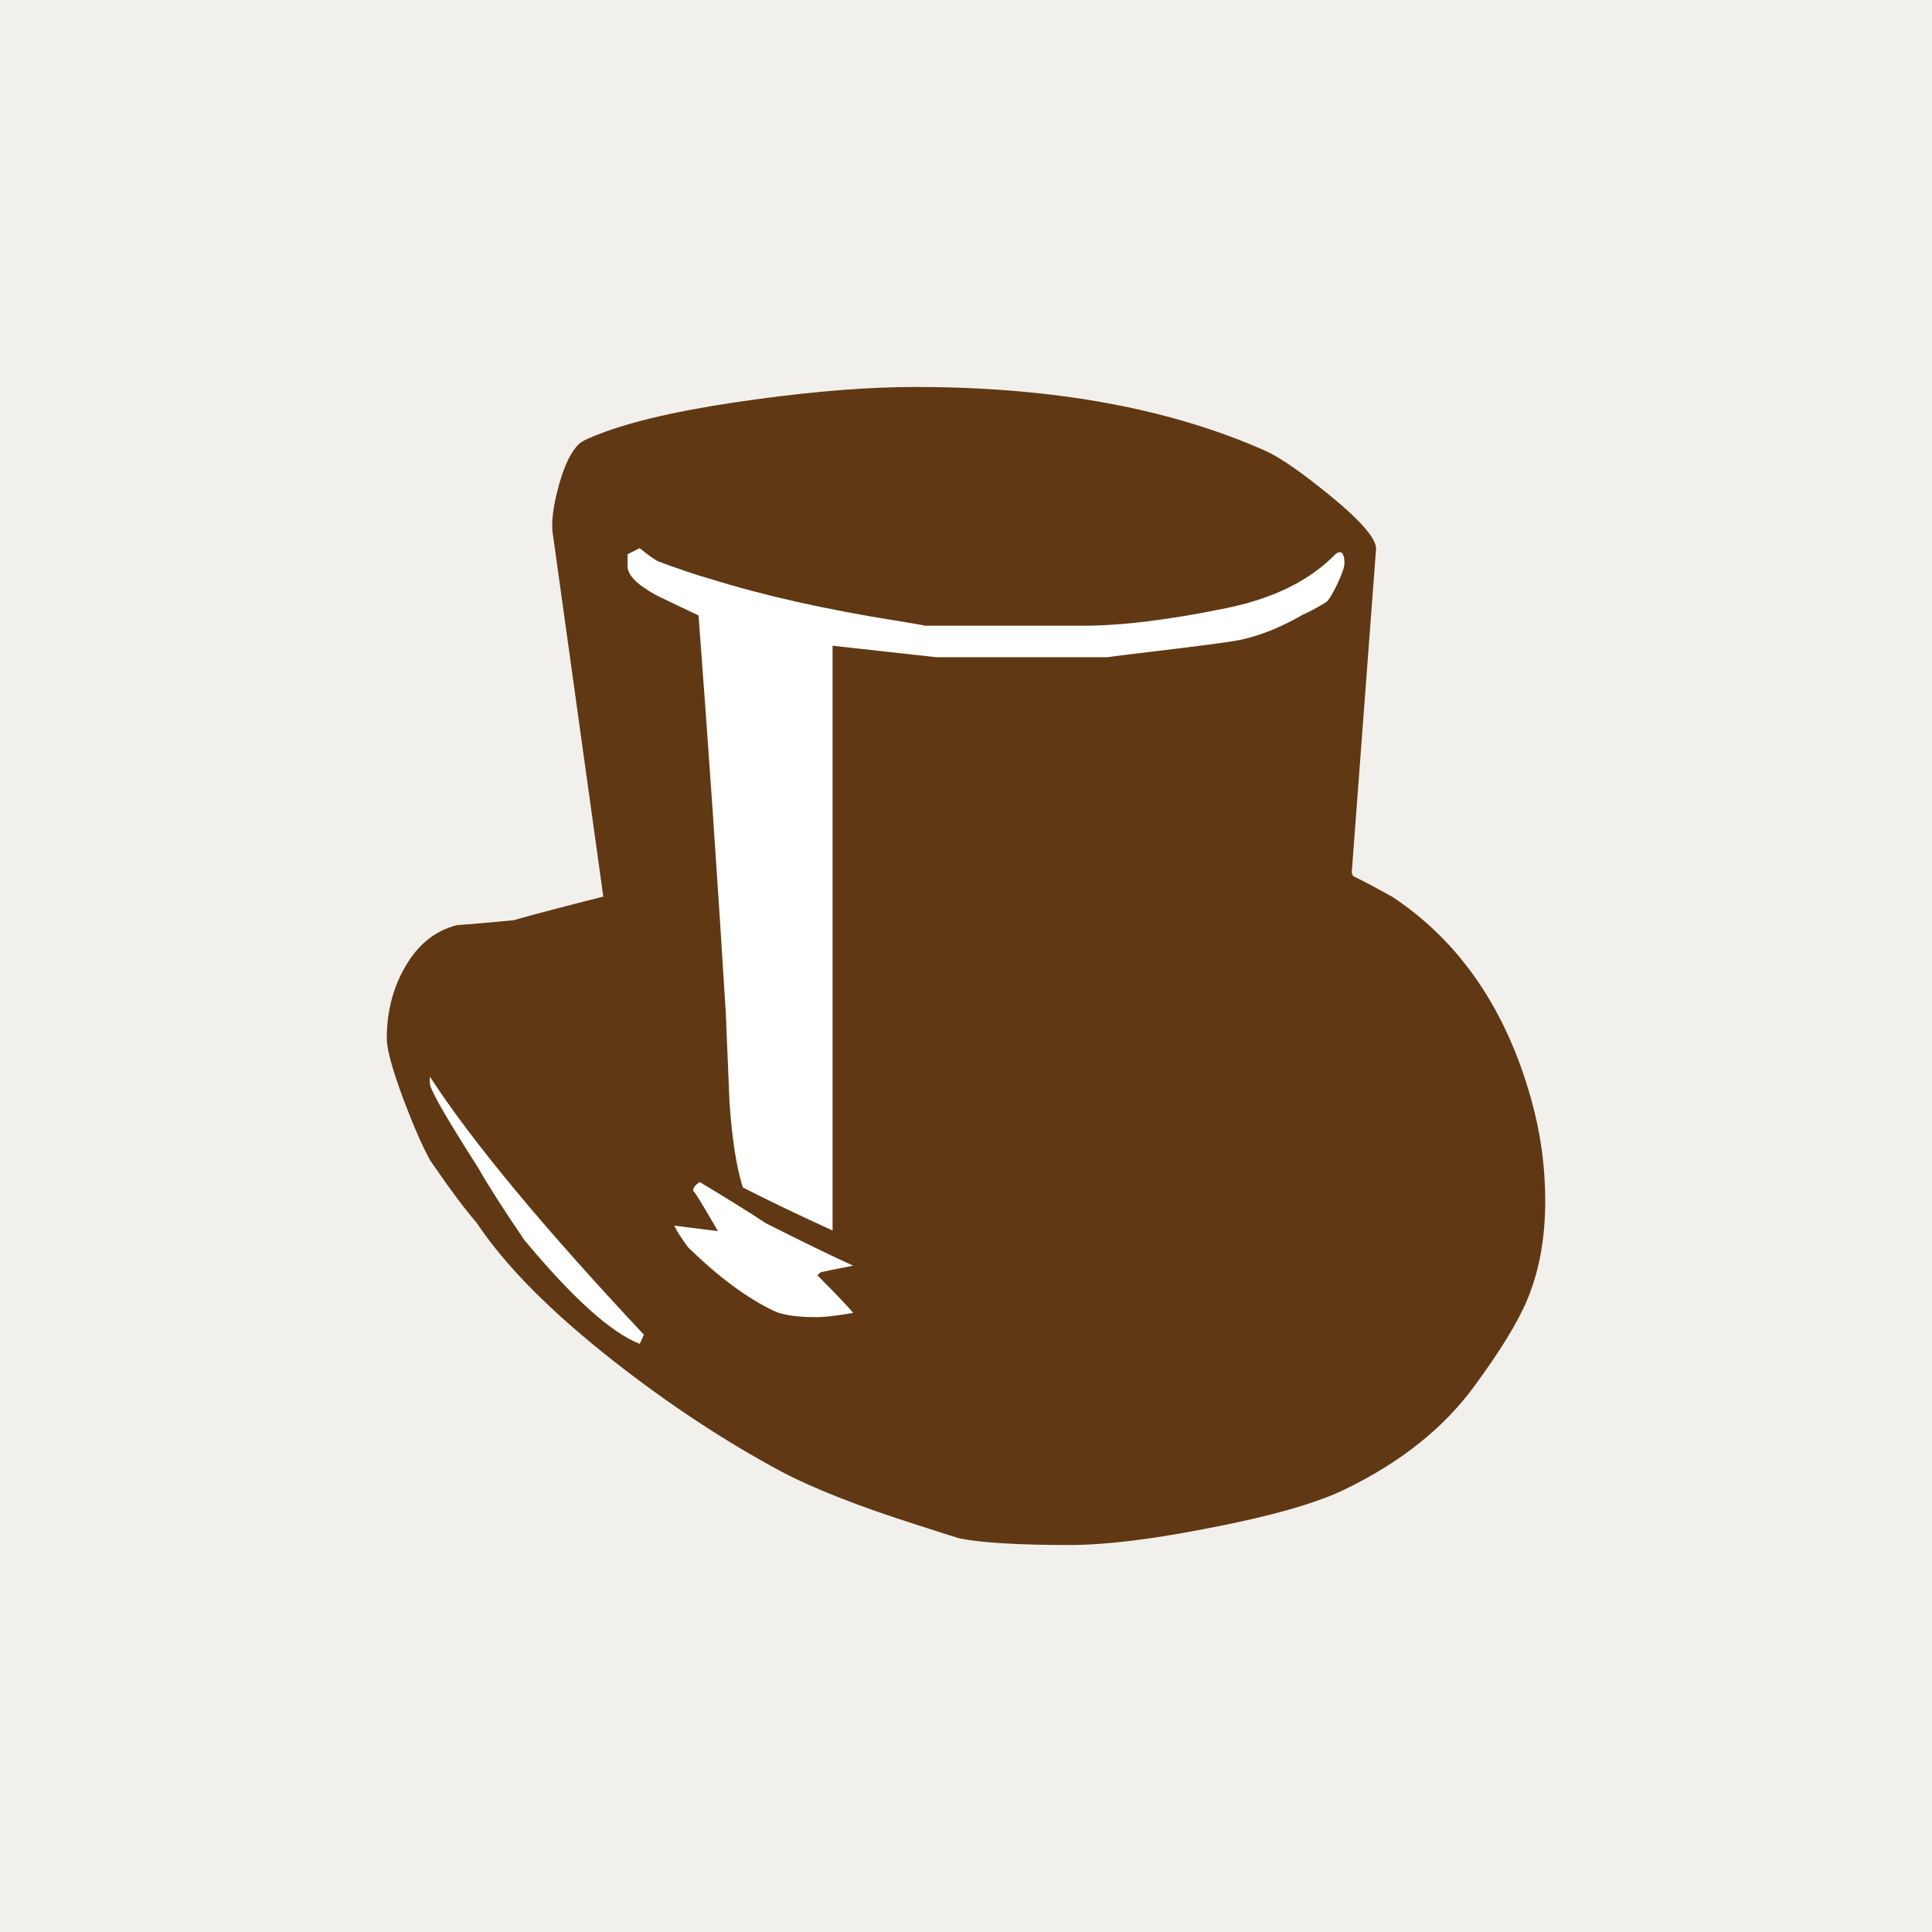 <?xml version="1.0" encoding="UTF-8" standalone="no"?>
<svg
   xmlns:dc="http://purl.org/dc/elements/1.1/"
   xmlns:cc="http://creativecommons.org/ns#"
   xmlns:rdf="http://www.w3.org/1999/02/22-rdf-syntax-ns#"
   xmlns:svg="http://www.w3.org/2000/svg"
   xmlns="http://www.w3.org/2000/svg"
   xmlns:sodipodi="http://sodipodi.sourceforge.net/DTD/sodipodi-0.dtd"
   xmlns:inkscape="http://www.inkscape.org/namespaces/inkscape"
   color-rendering="auto"
   color-interpolation="auto"
   text-rendering="auto"
   stroke-miterlimit="10"
   shape-rendering="auto"
   font-weight="normal"
   font-style="normal"
   font-size="12"
   image-rendering="auto"
   id="svg2"
   version="1.1"
   inkscape:version="0.48.3.1 r9886"
   width="1024"
   height="1024"
   sodipodi:docname="ball.svg"
   style="font-size:12px;font-style:normal;font-weight:normal;fill:#000000;fill-opacity:1;stroke:#000000;stroke-width:1;stroke-linecap:square;stroke-linejoin:miter;stroke-miterlimit:10;stroke-opacity:1;stroke-dasharray:none;stroke-dashoffset:0;font-family:Dialog"
   inkscape:export-filename="/storage/home/djwong/cdev/rscds/next/ball.png"
   inkscape:export-xdpi="8.7890625"
   inkscape:export-ydpi="8.7890625">
  <rect
     style="fill:#f2f0ec;fill-opacity:1;stroke:none"
     id="rect2990"
     x="0"
     y="1.1368684e-13"
     height="1024"
     width="1024" />
  <sodipodi:namedview
     pagecolor="#ffffff"
     bordercolor="#666666"
     borderopacity="1"
     objecttolerance="10"
     gridtolerance="10"
     guidetolerance="10"
     inkscape:pageopacity="0"
     inkscape:pageshadow="2"
     inkscape:window-width="1354"
     inkscape:window-height="881"
     id="namedview11"
     showgrid="false"
     inkscape:zoom="0.73539105"
     inkscape:cx="172.57692"
     inkscape:cy="389.68738"
     inkscape:window-x="2125"
     inkscape:window-y="120"
     inkscape:window-maximized="0"
     inkscape:current-layer="svg2" />
  <!--Unicode Character 'TOP HAT' (U+1F3A9)-->
  <defs
     id="genericDefs" />
  <g
     id="g3782">
    <path
       inkscape:connector-curvature="0"
       id="path3762"
       d="m 243.717,558.091 c -0.653,-0.325 -1.288,-0.69 -1.959,-0.976 -0.475,-0.203 -0.99,-0.297 -1.469,-0.488 -1.003,-0.4 -1.914,-1.124 -2.939,-1.465 -0.155,-0.051 -0.344,0.073 -0.49,0 -0.207,-0.103 -0.271,-0.415 -0.49,-0.488 -0.224,-0.074 -1.741,0.109 -1.959,0 -0.206,-0.103 -0.283,-0.385 -0.49,-0.488 -0.149,-0.074 -1.621,0 -1.959,0 -1.469,0 -2.939,0 -4.408,0 -0.98,0 -1.959,0 -2.939,0 -0.163,0 -0.327,0 -0.49,0 -0.163,0 -0.374,-0.115 -0.49,0 -0.115,0.115 0.115,0.373 0,0.488 -0.115,0.115 -0.344,-0.073 -0.49,0 -0.13,0.065 -1.404,1.335 -1.469,1.465 -0.073,0.146 0.073,0.343 0,0.488 -0.103,0.206 -0.362,0.297 -0.49,0.488 -0.202,0.303 -0.327,0.651 -0.49,0.976 -0.163,0.325 -0.401,0.623 -0.49,0.976 -0.079,0.316 0.103,0.668 0,0.976 -0.073,0.218 -0.362,0.297 -0.49,0.488 -0.202,0.303 -0.374,0.631 -0.49,0.976 -0.052,0.154 0,0.325 0,0.488 0,0.325 0.103,0.668 0,0.976 -0.073,0.218 -0.417,0.27 -0.49,0.488 -0.091,0.271 0,3.32 0,3.906 0,0.584 -0.107,2.611 0,2.929 0.115,0.345 0.374,0.631 0.49,0.976 0.486,1.453 -1.16,-1.002 0.49,1.465 0.128,0.191 0.417,0.27 0.49,0.488 0.103,0.309 -0.103,0.668 0,0.976 0.073,0.218 0.387,0.282 0.49,0.488 0.073,0.146 -0.073,0.343 0,0.488 0.103,0.206 0.387,0.282 0.49,0.488 0.073,0.146 -0.073,0.343 0,0.488 0.103,0.206 0.387,0.282 0.49,0.488 0.073,0.146 -0.073,0.343 0,0.488 0.103,0.206 0.387,0.282 0.49,0.488 0.073,0.146 -0.073,0.343 0,0.488 0.103,0.206 0.387,0.282 0.49,0.488 0.073,0.146 -0.115,0.373 0,0.488 1.013,1.01 -0.04,-1.544 0.98,0.488 0.073,0.146 -0.073,0.343 0,0.488 0.103,0.206 0.387,0.282 0.49,0.488 0.073,0.146 -0.115,0.373 0,0.488 2.4,1.196 0.41,-0.16 0.98,0.976 0.103,0.206 0.417,0.27 0.49,0.488 0.103,0.309 -0.103,0.668 0,0.976 0.073,0.218 0.362,0.297 0.49,0.488 0.203,0.303 0.287,0.674 0.49,0.976 0.128,0.191 0.387,0.282 0.49,0.488 0.146,0.291 -0.231,0.746 0,0.976 0.115,0.115 0.374,-0.115 0.49,0 0.115,0.115 0,0.325 0,0.488 0,0.163 0,0.325 0,0.488 0,0.22 -0.075,1.316 0,1.465 0.103,0.206 0.387,0.282 0.49,0.488 0.146,0.291 -0.231,0.746 0,0.976 0.115,0.115 0.374,-0.115 0.49,0 0.115,0.115 0,0.325 0,0.488 0,0.436 -0.078,2.285 0,2.441 0.103,0.206 0.417,0.27 0.49,0.488 0.111,0.332 -0.13,2.182 0,2.441 0.103,0.206 0.387,0.282 0.49,0.488 0.196,0.391 -0.196,1.074 0,1.465 0.103,0.206 0.387,0.282 0.49,0.488 0.073,0.146 -0.052,0.334 0,0.488 0.115,0.345 0.374,0.631 0.49,0.976 0.052,0.154 -0.073,0.343 0,0.488 0.103,0.206 0.387,0.282 0.49,0.488 0.073,0.146 -0.073,0.343 0,0.488 0.103,0.206 0.387,0.282 0.49,0.488 0.073,0.146 -0.073,0.343 0,0.488 0.103,0.206 0.387,0.282 0.49,0.488 0.146,0.291 -0.231,0.746 0,0.976 0.115,0.115 0.417,-0.146 0.49,0 0.146,0.291 -0.103,0.668 0,0.976 0.777,2.324 0.202,-1.348 0.98,0.976 0.103,0.309 -0.103,0.668 0,0.976 0.146,0.437 0.723,0.593 0.98,0.976 0.928,-0.056 0.327,1.139 0.49,1.465 1.121,2.234 -0.203,-2.072 0.98,1.465 0.052,0.154 -0.115,0.373 0,0.488 0.115,0.115 0.417,-0.146 0.49,0 0.146,0.291 -0.146,0.685 0,0.976 0.073,0.146 0.374,-0.115 0.49,0 0.115,0.115 -0.073,0.343 0,0.488 0.103,0.206 0.387,0.282 0.49,0.488 0.073,0.146 -0.073,0.343 0,0.488 0.103,0.206 0.387,0.282 0.49,0.488 0.073,0.146 -0.073,0.343 0,0.488 0.103,0.206 0.387,0.282 0.49,0.488 0.073,0.146 -0.073,0.343 0,0.488 0.207,0.412 0.773,0.565 0.98,0.976 0.073,0.146 -0.073,0.343 0,0.488 0.103,0.206 0.387,0.282 0.49,0.488 0.073,0.146 -0.073,0.343 0,0.488 0.103,0.206 0.387,0.282 0.49,0.488 0.073,0.146 -0.115,0.373 0,0.488 0.115,0.115 0.374,-0.115 0.49,0 0.231,0.23 -0.146,0.685 0,0.976 0.103,0.206 0.327,0.325 0.49,0.488 0.163,0.163 0.283,0.385 0.49,0.488 0.146,0.073 0.417,-0.146 0.49,0 0.146,0.291 -0.146,0.685 0,0.976 0.073,0.146 0.374,-0.115 0.49,0 0.115,0.115 -0.073,0.343 0,0.488 0.103,0.206 0.387,0.282 0.49,0.488 0.338,0.673 -0.593,0.437 0.49,0.976 0.146,0.073 0.417,-0.146 0.49,0 0.146,0.291 -0.181,0.706 0,0.976 0.203,0.303 0.676,0.286 0.98,0.488 0.423,0.281 1.087,1.083 1.469,1.465 0.163,0.163 0.327,0.325 0.49,0.488 0.163,0.163 0.387,0.282 0.49,0.488 0.073,0.146 -0.073,0.343 0,0.488 0.103,0.206 0.387,0.282 0.49,0.488 0.073,0.146 -0.073,0.343 0,0.488 1.019,2.032 -0.034,-0.522 0.98,0.488 0.258,0.257 0.287,0.674 0.49,0.976 0.134,0.201 1.268,1.331 1.469,1.465 0.304,0.202 0.676,0.286 0.98,0.488 0.208,0.138 1.368,1.263 1.469,1.465 0.073,0.146 -0.115,0.373 0,0.488 0.115,0.115 0.374,-0.115 0.49,0 0.327,0.326 -0.327,0.65 0,0.976 0.115,0.115 0.374,-0.115 0.49,0 0.115,0.115 -0.073,0.343 0,0.488 0.207,0.412 0.773,0.565 0.98,0.976 0.073,0.146 0,0.325 0,0.488 0.163,0.163 0.387,0.282 0.49,0.488 0.073,0.146 -0.073,0.343 0,0.488 0.113,0.226 1.671,1.666 1.959,1.953 0.163,0.163 0.387,0.282 0.49,0.488 0.073,0.146 -0.073,0.343 0,0.488 0.131,0.261 0.849,0.716 0.98,0.976 0.073,0.146 -0.115,0.373 0,0.488 0.115,0.115 0.374,-0.115 0.49,0 0.231,0.23 -0.146,0.685 0,0.976 0.207,0.412 0.773,0.565 0.98,0.976 0.073,0.146 -0.073,0.343 0,0.488 0.207,0.412 0.773,0.565 0.98,0.976 0.721,1.437 -1.135,-0.643 0.49,0.976 0.163,0.163 0.327,0.325 0.49,0.488 0.163,0.163 0.387,0.282 0.49,0.488 0.146,0.291 -0.231,0.746 0,0.976 0.115,0.115 0.374,-0.115 0.49,0 0.115,0.115 -0.073,0.343 0,0.488 0.103,0.206 0.387,0.282 0.49,0.488 0.073,0.146 -0.073,0.343 0,0.488 0.103,0.206 0.387,0.282 0.49,0.488 0.073,0.146 -0.073,0.343 0,0.488 0.523,1.042 0.457,-0.066 0.98,0.976 0.073,0.146 -0.073,0.343 0,0.488 0.206,0.412 0.723,0.593 0.98,0.976 0.202,0.303 0.287,0.674 0.49,0.976 0.128,0.191 0.362,0.297 0.49,0.488 0.202,0.303 0.287,0.674 0.49,0.976 0.673,1.006 0.963,-0.032 1.469,0.976 0.073,0.146 -0.073,0.343 0,0.488 0.206,0.412 0.773,0.565 0.98,0.976 0.073,0.146 -0.115,0.373 0,0.488 0.115,0.115 0.374,-0.115 0.49,0 0.115,0.115 -0.073,0.343 0,0.488 0.206,0.412 0.773,0.565 0.98,0.976 0.073,0.146 -0.073,0.343 0,0.488 0.217,0.433 1.172,1.02 1.469,1.465 1.079,0.246 0.259,1.004 0.49,1.465 0.294,0.586 1.175,0.879 1.469,1.465 0.073,0.146 -0.073,0.343 0,0.488 0.207,0.412 0.773,0.565 0.98,0.976 0.073,0.146 -0.073,0.343 0,0.488 0.294,0.586 1.175,0.879 1.469,1.465 0.073,0.146 -0.115,0.373 0,0.488 0.115,0.115 0.374,-0.115 0.49,0 0.115,0.115 -0.073,0.343 0,0.488 0.103,0.206 0.327,0.325 0.49,0.488 0.163,0.163 0.327,0.325 0.49,0.488 0.653,0.651 1.306,1.302 1.959,1.953 0.653,0.651 1.306,1.302 1.959,1.953 0.163,0.163 0.327,0.325 0.49,0.488 0.163,0.163 0.387,0.282 0.49,0.488 0.073,0.146 -0.115,0.373 0,0.488 0.115,0.115 0.374,-0.115 0.49,0 0.231,0.23 -0.231,0.746 0,0.976 0.115,0.115 0.327,0 0.49,0 0.163,0.163 0.362,0.297 0.49,0.488 0.202,0.303 0.287,0.674 0.49,0.976 0.297,0.444 1.252,1.032 1.469,1.465 0.073,0.146 -0.115,0.373 0,0.488 0.115,0.115 0.374,-0.115 0.49,0 0.115,0.115 -0.073,0.343 0,0.488 0.103,0.206 0.387,0.282 0.49,0.488 0.073,0.146 -0.073,0.343 0,0.488 0.101,0.202 1.262,1.327 1.469,1.465 0.304,0.202 0.721,0.231 0.98,0.488 0.115,0.115 -0.091,0.353 0,0.488 1.893,2.831 0.236,0.362 1.469,0.976 0.482,0.24 1.477,1.713 1.959,1.953 0.146,0.073 0.344,-0.073 0.49,0 0.207,0.103 0.298,0.361 0.49,0.488 0.304,0.202 0.676,0.286 0.98,0.488 0.384,0.255 0.567,0.771 0.98,0.976 0.146,0.073 0.374,-0.115 0.49,0 0.115,0.115 -0.115,0.373 0,0.488 0.115,0.115 0.374,-0.115 0.49,0 0.115,0.115 -0.115,0.373 0,0.488 0.115,0.115 0.327,0 0.49,0 0,0.163 -0.073,0.343 0,0.488 0.103,0.206 0.327,0.325 0.49,0.488 0.385,0.384 2.293,2.13 2.449,2.441 0.073,0.146 -0.073,0.343 0,0.488 0.294,0.586 1.175,0.879 1.469,1.465 0.073,0.146 -0.073,0.343 0,0.488 0.065,0.13 1.339,1.4 1.469,1.465 0.146,0.073 0.344,-0.073 0.49,0 0.207,0.103 0.327,0.325 0.49,0.488 0.288,0.287 1.732,1.84 1.959,1.953 0.146,0.073 0.374,-0.115 0.49,0 0.115,0.115 -0.115,0.373 0,0.488 0.115,0.115 0.344,-0.073 0.49,0 0.261,0.13 0.719,0.846 0.98,0.976 0.146,0.073 0.344,-0.073 0.49,0 0.13,0.065 1.404,1.335 1.469,1.465 0.073,0.146 -0.073,0.343 0,0.488 0.541,1.079 0.304,0.152 0.98,0.488 2.038,1.016 -0.524,-0.034 0.49,0.976 1.306,0 -0.163,-0.163 0.49,0.488 0.115,0.115 0.374,-0.115 0.49,0 0.115,0.115 -0.073,0.343 0,0.488 0.103,0.206 0.327,0.325 0.49,0.488 0.163,0.163 0.283,0.385 0.49,0.488 0.676,0.337 0.438,-0.591 0.98,0.488 0.073,0.146 -0.073,0.343 0,0.488 0.103,0.206 0.387,0.282 0.49,0.488 0.073,0.146 -0.115,0.373 0,0.488 0.115,0.115 0.344,-0.073 0.49,0 1.083,0.54 0.152,0.303 0.49,0.976 0.294,0.586 1.175,0.879 1.469,1.465 0.073,0.146 -0.115,0.373 0,0.488 0.115,0.115 0.374,-0.115 0.49,0 0.115,0.115 -0.115,0.373 0,0.488 0.115,0.115 0.374,-0.115 0.49,0 0.115,0.115 -0.073,0.343 0,0.488 1.624,1.619 -0.231,-0.46 0.49,0.976 0.156,0.311 2.064,2.057 2.449,2.441 0.653,0.651 1.306,1.302 1.959,1.953 0.163,0.163 0.327,0.325 0.49,0.488 0.163,0.163 0.283,0.385 0.49,0.488 0.146,0.073 0.344,-0.073 0.49,0 0.588,0.293 0.882,1.172 1.469,1.465 0.146,0.073 0.374,-0.115 0.49,0 1.013,1.01 -1.549,-0.04 0.49,0.976 0.146,0.073 0.344,-0.073 0.49,0 0.207,0.103 0.271,0.415 0.49,0.488 0.31,0.103 0.708,-0.181 0.98,0 0.304,0.202 0.186,0.775 0.49,0.976 0.272,0.181 0.67,-0.103 0.98,0 0.219,0.073 0.283,0.385 0.49,0.488 0.146,0.073 0.344,-0.073 0.49,0 1.624,1.619 -0.462,-0.23 0.98,0.488 0.163,0.163 0.327,0.325 0.49,0.488 0.163,0.163 0.283,0.385 0.49,0.488 0.292,0.146 0.687,-0.146 0.98,0 0.207,0.103 0.327,0.325 0.49,0.488 0.163,0.163 0.283,0.385 0.49,0.488 0.146,0.073 0.344,-0.073 0.49,0 2.241,1.117 -2.078,-0.202 1.469,0.976 0.155,0.051 0.344,-0.073 0.49,0 1.047,0.522 -0.067,0.455 0.98,0.976 0.292,0.146 0.749,-0.23 0.98,0 0.115,0.115 -0.073,0.343 0,0.488 0.541,1.079 0.304,0.151 0.98,0.488 0.206,0.103 0.271,0.415 0.49,0.488 2.23,0 0.028,-0.23 1.469,0.488 0.146,0.073 0.374,-0.115 0.49,0 0.115,0.115 -0.115,0.373 0,0.488 0.115,0.115 0.344,-0.073 0.49,0 1.624,1.619 -0.462,-0.23 0.98,0.488 0.207,0.103 0.283,0.385 0.49,0.488 0.146,0.073 0.327,0 0.49,0 0.163,0.163 0.283,0.385 0.49,0.488 0.308,0.153 1.651,-0.153 1.959,0 0.206,0.103 0.283,0.385 0.49,0.488 0.26,0.129 2.116,-0.111 2.449,0 0.219,0.073 0.283,0.385 0.49,0.488 0.309,0.154 2.14,-0.154 2.449,0 0.207,0.103 0.283,0.385 0.49,0.488 0.127,0.063 2.591,0 2.939,0 0.163,0 0.374,0.115 0.49,0 0.115,-0.115 -0.115,-0.373 0,-0.488 0.115,-0.115 0.374,0.115 0.49,0 0.115,-0.115 -0.073,-0.343 0,-0.488 1.624,-1.619 -0.231,0.46 0.49,-0.976 0.206,-0.412 0.773,-0.565 0.98,-0.976 0.073,-0.146 -0.073,-0.343 0,-0.488 0.103,-0.206 0.387,-0.282 0.49,-0.488 0.075,-0.149 0,-1.245 0,-1.465 0,-0.205 0.073,-2.784 0,-2.929 -0.103,-0.206 -0.387,-0.282 -0.49,-0.488 -0.073,-0.146 0.073,-0.343 0,-0.488 -0.206,-0.412 -0.773,-0.565 -0.98,-0.976 -0.146,-0.291 0.103,-0.668 0,-0.976 -0.115,-0.345 -0.374,-0.631 -0.49,-0.976 -0.052,-0.154 0.073,-0.343 0,-0.488 -0.103,-0.206 -0.387,-0.282 -0.49,-0.488 -0.073,-0.146 0.073,-0.343 0,-0.488 -0.103,-0.206 -0.417,-0.27 -0.49,-0.488 -0.103,-0.309 0.103,-0.668 0,-0.976 -0.073,-0.218 -0.362,-0.297 -0.49,-0.488 -0.202,-0.303 -0.374,-0.631 -0.49,-0.976 -0.052,-0.154 0.052,-0.334 0,-0.488 -0.144,-0.431 -1.211,-2.543 -1.469,-2.929 -0.128,-0.191 -0.362,-0.297 -0.49,-0.488 -0.493,-0.738 -0.486,-1.215 -0.98,-1.953 -0.128,-0.191 -0.387,-0.282 -0.49,-0.488 -0.073,-0.146 0.073,-0.343 0,-0.488 -1.121,-2.234 0.203,2.072 -0.98,-1.465 -0.052,-0.154 0.073,-0.343 0,-0.488 -0.207,-0.412 -0.723,-0.593 -0.98,-0.976 -1.776,-3.54 0.516,0.772 -0.98,-1.465 -0.928,0.056 -0.327,-1.139 -0.49,-1.465 -0.103,-0.206 -0.362,-0.297 -0.49,-0.488 -0.203,-0.303 -0.287,-0.674 -0.49,-0.976 -0.128,-0.191 -0.387,-0.282 -0.49,-0.488 -0.073,-0.146 0.073,-0.343 0,-0.488 -1.019,-2.032 0.034,0.522 -0.98,-0.488 -0.115,-0.115 0.073,-0.343 0,-0.488 -0.294,-0.586 -1.175,-0.879 -1.469,-1.465 -0.073,-0.146 0.073,-0.343 0,-0.488 -0.187,-0.373 -1.359,-1.134 -1.469,-1.465 -0.103,-0.309 0.146,-0.685 0,-0.976 -0.207,-0.412 -0.702,-0.608 -0.98,-0.976 -0.646,-0.859 -0.823,-2.07 -1.469,-2.929 -0.457,-0.608 -1.89,-1.884 -2.449,-2.441 -0.163,-0.163 -0.362,-0.297 -0.49,-0.488 -0.203,-0.303 -0.287,-0.674 -0.49,-0.976 0.35,-0.667 -0.935,-0.443 -0.98,-0.488 -0.115,-0.115 0.073,-0.343 0,-0.488 -0.217,-0.433 -1.172,-1.02 -1.469,-1.465 -0.544,-0.813 -0.902,-2.175 -1.469,-2.929 -0.823,-1.094 -2.116,-1.836 -2.939,-2.929 -0.219,-0.291 -0.271,-0.685 -0.49,-0.976 -2.118,-2.112 -0.077,0.129 -1.469,-1.953 -0.282,-0.421 -1.087,-1.083 -1.469,-1.465 -0.163,-0.163 -0.387,-0.282 -0.49,-0.488 -0.073,-0.146 0.073,-0.343 0,-0.488 -0.206,-0.412 -0.773,-0.565 -0.98,-0.976 -0.073,-0.146 0.073,-0.343 0,-0.488 -0.103,-0.206 -0.387,-0.282 -0.49,-0.488 -0.073,-0.146 0.073,-0.343 0,-0.488 -0.103,-0.206 -0.327,-0.325 -0.49,-0.488 -0.383,-0.381 -1.188,-1.043 -1.469,-1.465 -0.203,-0.303 -0.287,-0.674 -0.49,-0.976 -0.128,-0.191 -0.327,-0.325 -0.49,-0.488 -0.163,-0.163 -0.271,-0.415 -0.49,-0.488 -0.31,-0.103 -0.688,0.146 -0.98,0 -0.146,-0.073 0.073,-0.343 0,-0.488 -0.103,-0.206 -0.327,-0.325 -0.49,-0.488 -0.163,-0.163 -0.283,-0.385 -0.49,-0.488 -0.676,-0.337 -0.438,0.591 -0.98,-0.488 -0.073,-0.146 0.073,-0.343 0,-0.488 -0.217,-0.433 -1.172,-1.02 -1.469,-1.465 -0.202,-0.303 -0.271,-0.685 -0.49,-0.976 -0.277,-0.368 -0.653,-0.651 -0.98,-0.976 -0.816,-0.814 -1.633,-1.627 -2.449,-2.441 -0.258,-0.257 -1.339,-1.204 -1.469,-1.465 -0.073,-0.146 0.073,-0.343 0,-0.488 -0.103,-0.206 -0.327,-0.325 -0.49,-0.488 -0.163,-0.163 -0.327,-0.325 -0.49,-0.488 -0.653,-0.651 -1.306,-1.302 -1.959,-1.953 -0.327,-0.325 -0.653,-0.651 -0.98,-0.976 -0.163,-0.163 -0.362,-0.297 -0.49,-0.488 -0.203,-0.303 -0.287,-0.674 -0.49,-0.976 -0.128,-0.191 -0.417,-0.27 -0.49,-0.488 -0.103,-0.309 0.146,-0.685 0,-0.976 -0.073,-0.146 -0.374,0.115 -0.49,0 -0.258,-0.257 -0.287,-0.674 -0.49,-0.976 -0.128,-0.191 -0.362,-0.297 -0.49,-0.488 -0.405,-0.606 -0.575,-1.347 -0.98,-1.953 -0.138,-0.207 -1.267,-1.364 -1.469,-1.465 -0.146,-0.073 -0.374,0.115 -0.49,0 -0.115,-0.115 0.115,-0.373 0,-0.488 -0.115,-0.115 -0.374,0.115 -0.49,0 -0.115,-0.115 0.073,-0.343 0,-0.488 -0.103,-0.206 -0.362,-0.297 -0.49,-0.488 -0.405,-0.606 -0.575,-1.347 -0.98,-1.953 -0.128,-0.191 -0.362,-0.297 -0.49,-0.488 -0.405,-0.606 -0.541,-1.371 -0.98,-1.953 -2.118,-2.112 -0.077,0.129 -1.469,-1.953 -0.32,-0.479 -0.96,-0.807 -1.469,-0.976 -0.155,-0.051 -0.344,0.073 -0.49,0 -0.588,-0.293 -0.882,-1.172 -1.469,-1.465 -0.146,-0.073 -0.374,0.115 -0.49,0 -0.115,-0.115 0.115,-0.373 0,-0.488 -0.653,-0.651 -0.47,1.036 -0.98,-0.488 -0.103,-0.309 0.181,-0.706 0,-0.976 -0.202,-0.303 -0.721,-0.231 -0.98,-0.488 -0.258,-0.257 -0.232,-0.719 -0.49,-0.976 -0.258,-0.257 -0.667,-0.301 -0.98,-0.488 -0.505,-0.302 -1.053,-0.562 -1.469,-0.976 -2.503,-2.495 2.054,0.681 -1.469,-1.953 -0.292,-0.218 -0.676,-0.286 -0.98,-0.488 -0.384,-0.255 -0.653,-0.651 -0.98,-0.976 -0.49,-0.488 -0.98,-0.976 -1.469,-1.465 -0.163,-0.163 -0.298,-0.361 -0.49,-0.488 -0.304,-0.202 -0.721,-0.231 -0.98,-0.488 -0.258,-0.257 -0.271,-0.685 -0.49,-0.976 -0.277,-0.368 -0.653,-0.651 -0.98,-0.976 -0.49,-0.488 -0.98,-0.976 -1.469,-1.465 -0.163,-0.163 -0.327,-0.325 -0.49,-0.488 -0.163,-0.163 -0.387,-0.282 -0.49,-0.488 -0.073,-0.146 0.073,-0.343 0,-0.488 -0.103,-0.206 -0.327,-0.325 -0.49,-0.488 -0.49,-0.488 -0.98,-0.976 -1.469,-1.465 -0.163,-0.163 -0.362,-0.297 -0.49,-0.488 -0.202,-0.303 -0.287,-0.674 -0.49,-0.976 -0.256,-0.383 -0.773,-0.565 -0.98,-0.976 -0.073,-0.146 0.073,-0.343 0,-0.488 -0.103,-0.206 -0.362,-0.297 -0.49,-0.488 -0.202,-0.303 -0.287,-0.674 -0.49,-0.976 -0.128,-0.191 -0.362,-0.297 -0.49,-0.488 -0.603,-0.901 -0.867,-2.028 -1.469,-2.929 -0.128,-0.191 -0.417,-0.27 -0.49,-0.488 -0.103,-0.309 0.103,-0.668 0,-0.976 -0.146,-0.437 -0.773,-0.565 -0.98,-0.976 -0.073,-0.146 0.073,-0.343 0,-0.488 -0.103,-0.206 -0.362,-0.297 -0.49,-0.488 -0.202,-0.303 -0.287,-0.674 -0.49,-0.976 -0.128,-0.191 -0.417,-0.27 -0.49,-0.488 -0.103,-0.309 0.103,-0.668 0,-0.976 -0.073,-0.218 -0.362,-0.297 -0.49,-0.488 -1.079,-0.246 -0.259,-1.004 -0.49,-1.465 -0.103,-0.206 -0.387,-0.282 -0.49,-0.488 -0.073,-0.146 0.115,-0.373 0,-0.488 -0.115,-0.115 -0.374,0.115 -0.49,0 -0.115,-0.115 0.073,-0.343 0,-0.488 -0.207,-0.412 -0.834,-0.54 -0.98,-0.976 -0.103,-0.309 0.103,-0.668 0,-0.976 -0.073,-0.218 -0.362,-0.297 -0.49,-0.488 -0.763,-1.14 -1.197,-2.765 -1.959,-3.906 -0.128,-0.191 -0.362,-0.297 -0.49,-0.488 -0.928,0.056 -0.327,-1.139 -0.49,-1.465 -0.103,-0.206 -0.387,-0.282 -0.49,-0.488 -0.073,-0.146 0.115,-0.373 0,-0.488 -0.115,-0.115 -0.374,0.115 -0.49,0 -0.115,-0.115 0.052,-0.334 0,-0.488 -0.115,-0.345 -0.327,-0.651 -0.49,-0.976 -0.163,-0.325 -0.271,-0.685 -0.49,-0.976 -0.416,-0.552 -1.085,-0.89 -1.469,-1.465 -0.405,-0.606 -0.575,-1.347 -0.98,-1.953 -0.128,-0.191 -0.417,-0.27 -0.49,-0.488 -0.103,-0.309 0.103,-0.668 0,-0.976 -0.788,-2.355 -0.192,1.379 -0.98,-0.976 -0.103,-0.309 0.146,-0.685 0,-0.976 -0.073,-0.146 -0.374,0.115 -0.49,0 -0.258,-0.257 -0.287,-0.674 -0.49,-0.976 -0.128,-0.192 -0.362,-0.297 -0.49,-0.488 -0.763,-1.14 -1.197,-2.765 -1.959,-3.906 -0.128,-0.191 -0.387,-0.282 -0.49,-0.488 -0.073,-0.146 0.073,-0.343 0,-0.488 -0.103,-0.206 -0.387,-0.282 -0.49,-0.488 -0.073,-0.146 0.115,-0.373 0,-0.488 -0.115,-0.115 -0.374,0.115 -0.49,0 -0.115,-0.115 0.073,-0.343 0,-0.488 -0.103,-0.206 -0.327,-0.325 -0.49,-0.488 0,-0.325 0.103,-0.668 0,-0.976 -0.073,-0.218 -0.387,-0.282 -0.49,-0.488 -0.073,-0.146 0.115,-0.373 0,-0.488 -0.115,-0.115 -0.374,0.115 -0.49,0 -0.115,-0.115 0.073,-0.343 0,-0.488 -0.103,-0.206 -0.387,-0.282 -0.49,-0.488 -0.073,-0.146 0.115,-0.373 0,-0.488 -0.115,-0.115 -0.374,0.115 -0.49,0 -0.115,-0.115 0.073,-0.343 0,-0.488 -0.103,-0.206 -0.387,-0.282 -0.49,-0.488 -0.603,-1.202 1.422,0.441 -0.49,-1.465 -0.115,-0.115 -0.374,0.115 -0.49,0 -0.115,-0.115 0.073,-0.343 0,-0.488 -0.103,-0.206 -0.387,-0.282 -0.49,-0.488 -0.073,-0.146 0.115,-0.373 0,-0.488 -0.115,-0.115 -0.374,0.115 -0.49,0 -0.231,-0.23 0.231,-0.746 0,-0.976 -0.115,-0.115 -0.374,0.115 -0.49,0 -0.115,-0.115 0.115,-0.373 0,-0.488 -0.115,-0.115 -0.374,0.115 -0.49,0 -0.115,-0.115 0.073,-0.343 0,-0.488 -0.207,-0.412 -0.773,-0.565 -0.98,-0.976 -0.073,-0.146 0.073,-0.343 0,-0.488 -0.206,-0.412 -0.773,-0.565 -0.98,-0.976 -0.073,-0.146 0.073,-0.343 0,-0.488 -0.207,-0.412 -0.773,-0.565 -0.98,-0.976 -0.073,-0.146 0,-0.325 0,-0.488 -0.163,-0.163 -0.387,-0.282 -0.49,-0.488 -0.073,-0.146 0.115,-0.373 0,-0.488 -0.115,-0.115 -0.429,0.151 -0.49,0 -0.309,-0.77 -0.327,-1.627 -0.49,-2.441 z"
       style="fill:#ffffff;fill-opacity:1;stroke:none" />
    <rect
       y="284.133"
       x="329.469"
       height="431.605"
       width="385.526"
       id="rect3760"
       style="fill:#ffffff;fill-opacity:1;stroke:none" />
    <g
       style="fill:#603813;fill-opacity:1"
       transform="matrix(2.286,0,0,2.284,178.64,42.9)"
       id="g5">
      <g
         style="fill:#603813;fill-opacity:1"
         id="g7">
        <path
           style="fill:#603813;fill-opacity:1;stroke:none"
           inkscape:connector-curvature="0"
           id="path9"
           d="m 280.125,259.875 q 0,13.078 -4.219,23.062 -3.234,7.734 -12.234,19.969 -10.688,14.625 -30.234,24.047 -9.984,4.781 -31.219,8.859 -19.969,3.938 -32.344,3.938 -17.859,0 -25.594,-1.547 -3.234,-0.984 -9.703,-3.094 -20.391,-6.469 -31.781,-12.516 Q 83.25,312.047 64.406,297.281 42.328,279.984 32.344,264.938 q -3.938,-4.5 -10.688,-14.344 -2.672,-4.781 -6.187,-14.063 -3.938,-10.547 -3.938,-14.344 0,-8.859 3.938,-16.031 4.5,-8.297 12.375,-10.266 4.359,-0.281 13.078,-1.125 6.891,-1.969 20.812,-5.484 L 49.922,104.344 q -0.281,-4.219 1.617,-10.899 1.898,-6.68 4.57,-9.211 0.984,-0.984 6.047,-2.812 12.375,-4.5 35.438,-7.594 20.672,-2.812 36.422,-2.812 48.094,0 81.422,14.906 4.922,2.25 14.766,10.266 10.969,9 10.688,12.516 l -5.625,74.953 q 0,0.141 0.281,0.844 3.234,1.547 9.281,4.922 23.344,15.609 32.062,46.969 3.234,11.531 3.234,23.484 z M 233.578,111.797 q 0,-1.688 -0.703,-2.391 -0.844,-0.141 -1.406,0.422 -8.859,9.141 -25.313,12.516 -19.828,4.078 -33.187,4.078 l -36.844,0 q 0.844,0 -6.188,-1.125 -24.891,-3.938 -43.734,-9.844 -4.078,-1.125 -11.672,-3.938 -1.266,-0.562 -4.359,-3.094 l -2.812,1.406 0,2.812 q 0,3.094 6.75,6.75 4.922,2.391 9.703,4.641 3.516,46.406 6.328,92.391 0.422,10.266 0.844,20.391 0.844,12.797 3.094,19.969 9.984,5.063 20.812,9.984 l 0,-135.703 q 23.906,2.672 24.188,2.672 l 39.656,0 q -0.703,0 15.75,-1.969 12.656,-1.547 15.188,-2.109 6.891,-1.547 14.203,-5.766 1.969,-0.844 5.484,-2.953 0.984,-0.844 2.602,-4.289 1.617,-3.445 1.617,-4.851 z M 119.672,285.891 q -2.109,-2.531 -8.297,-8.719 l 0.703,-0.703 q 2.531,-0.563 7.594,-1.547 -6.891,-3.094 -20.25,-9.844 -5.062,-3.375 -15.328,-9.562 -1.547,0.984 -1.547,2.109 0,-0.703 5.766,9.281 -3.375,-0.422 -10.125,-1.266 0.844,1.828 3.234,5.062 10.688,10.406 19.969,14.766 2.953,1.406 9.984,1.406 2.391,0 8.297,-0.984 z m -48.516,5.062 Q 36,253.406 21.516,231.047 l 0,1.547 q 0,2.109 11.25,19.687 3.234,5.766 10.688,16.734 16.875,20.25 26.719,24.047 l 0.984,-2.109 z" />
      </g>
    </g>
  </g>
</svg>
